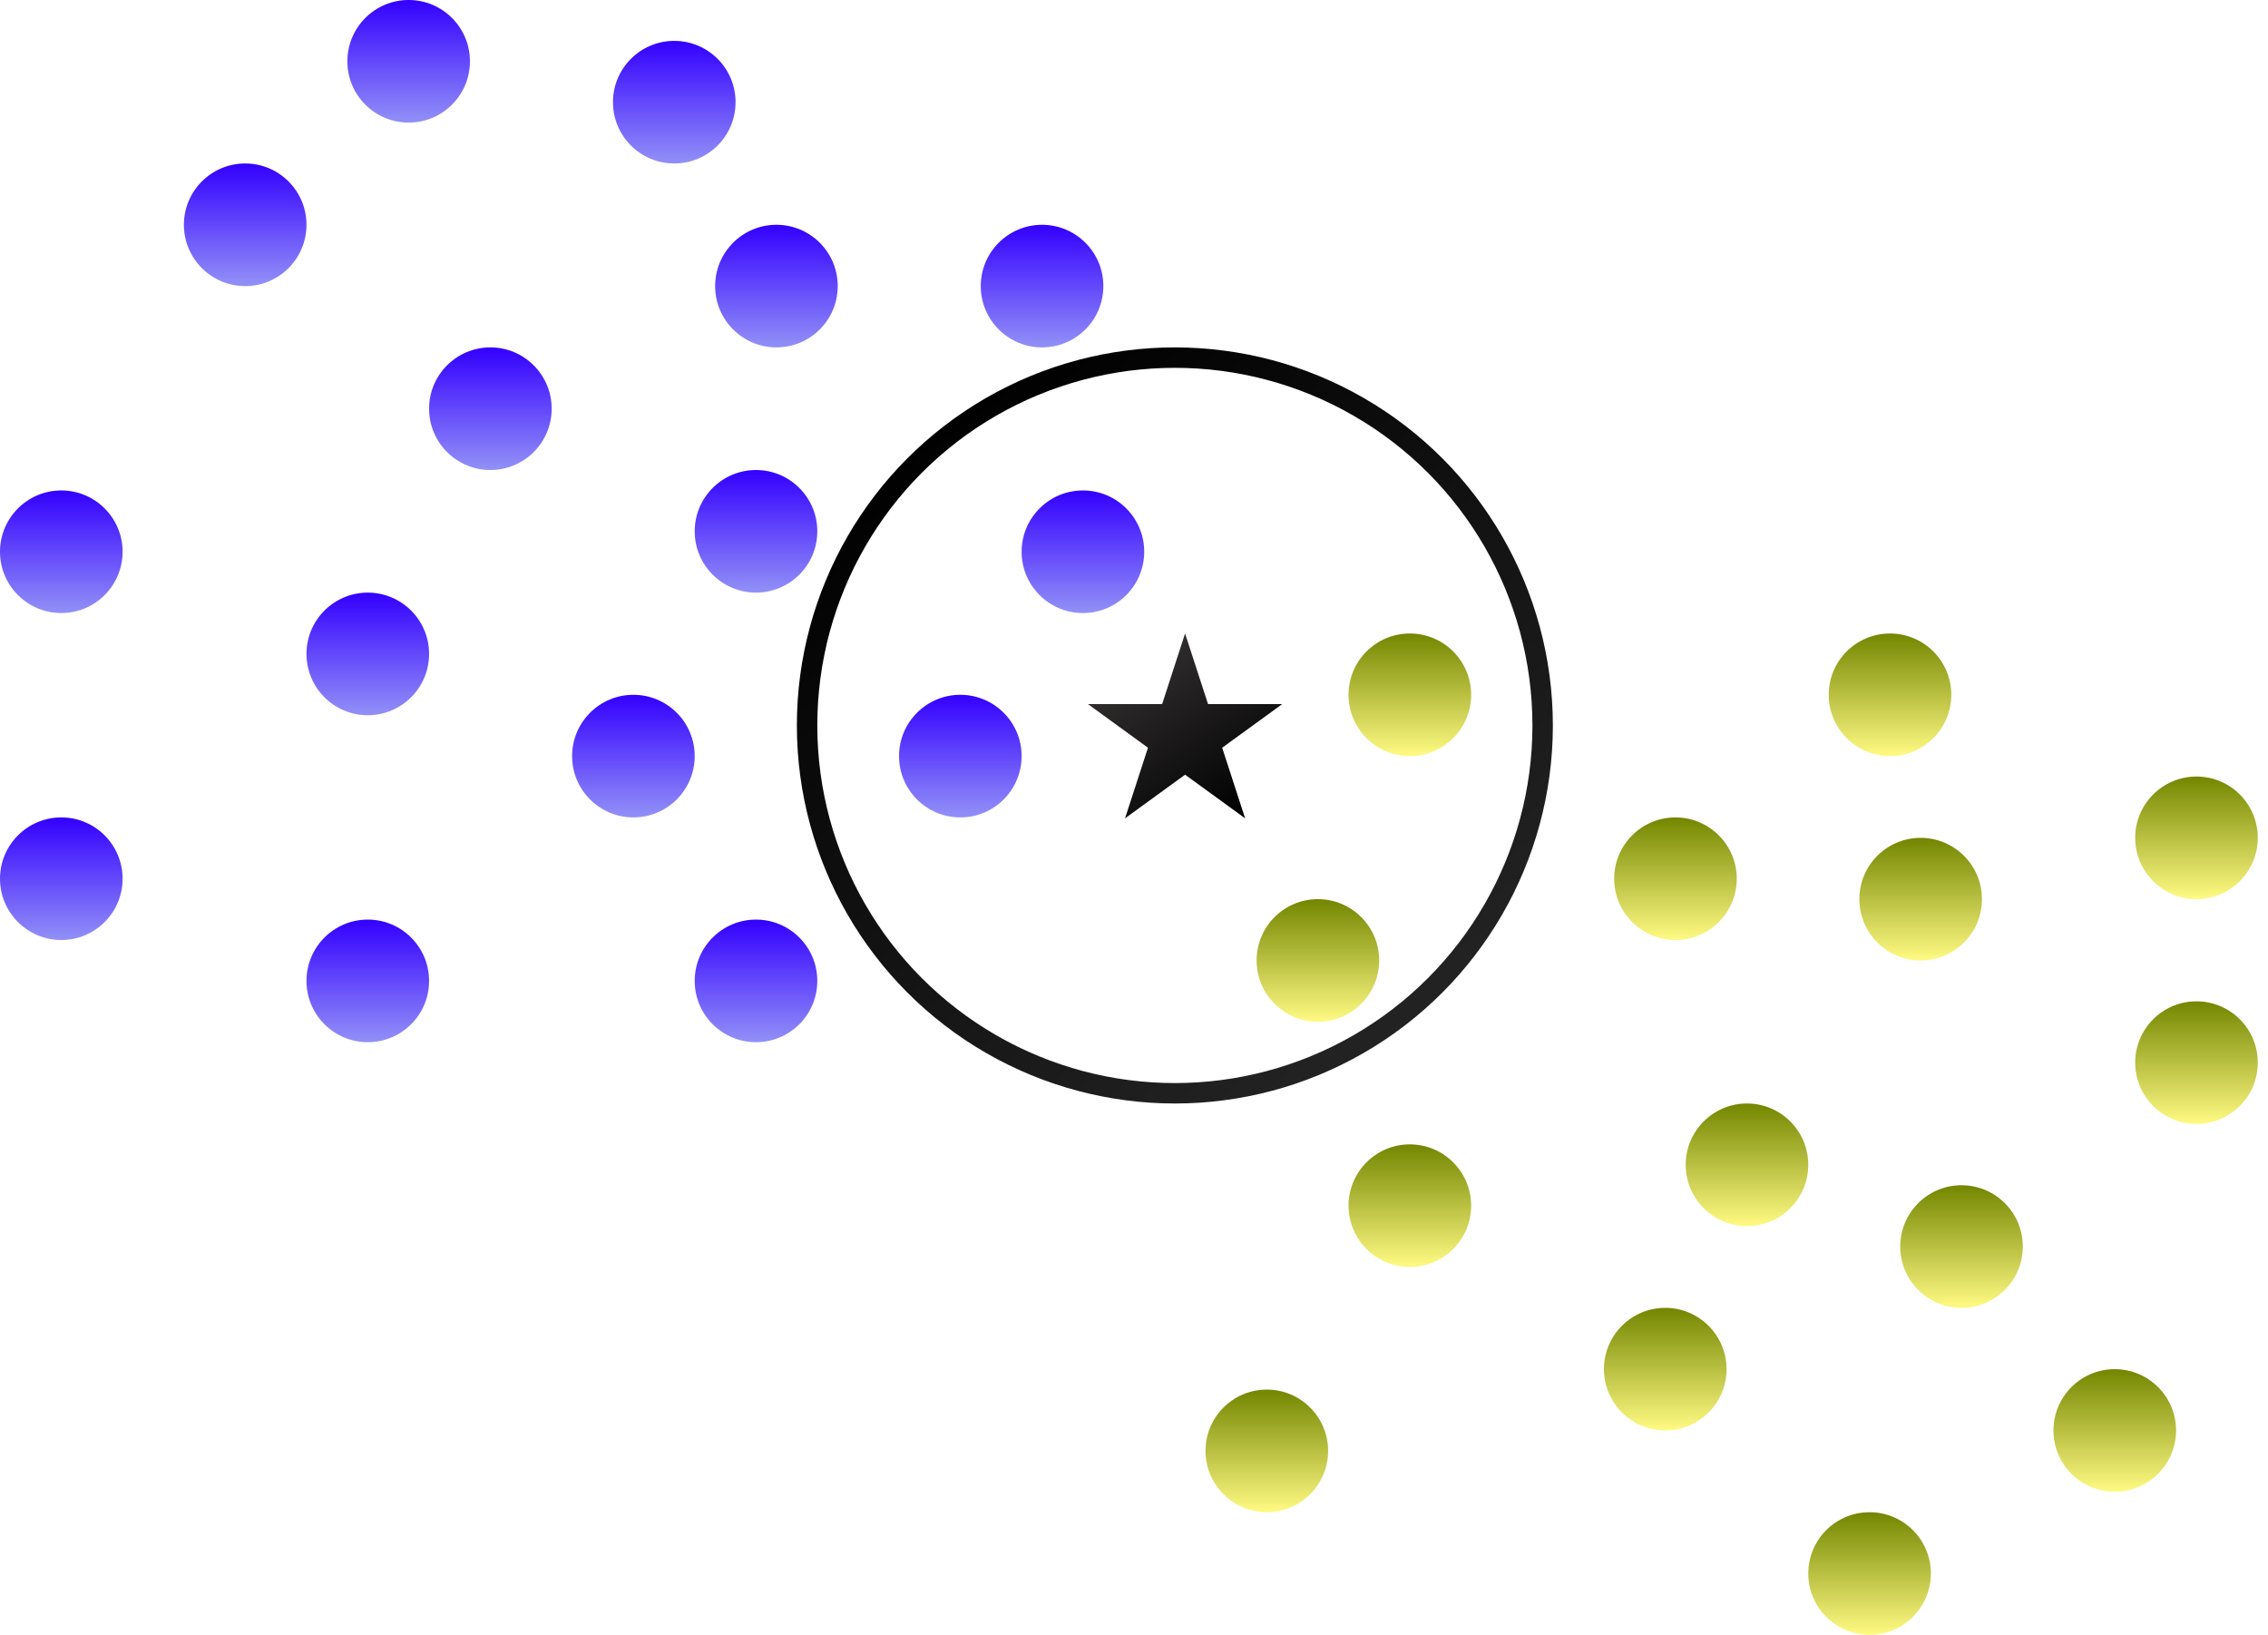 <svg width="111" height="80" viewBox="0 0 111 80" fill="none" xmlns="http://www.w3.org/2000/svg">
<circle cx="3" cy="43" r="3" fill="url(#paint0_linear_37_627)"/>
<circle cx="18" cy="48" r="3" fill="url(#paint1_linear_37_627)"/>
<circle cx="3" cy="27" r="3" fill="url(#paint2_linear_37_627)"/>
<circle cx="37" cy="48" r="3" fill="url(#paint3_linear_37_627)"/>
<circle cx="24" cy="20" r="3" fill="url(#paint4_linear_37_627)"/>
<circle cx="12" cy="11" r="3" fill="url(#paint5_linear_37_627)"/>
<circle cx="18" cy="32" r="3" fill="url(#paint6_linear_37_627)"/>
<circle cx="37" cy="26" r="3" fill="url(#paint7_linear_37_627)"/>
<circle cx="31" cy="37" r="3" fill="url(#paint8_linear_37_627)"/>
<circle cx="47" cy="37" r="3" fill="url(#paint9_linear_37_627)"/>
<circle cx="51" cy="14" r="3" fill="url(#paint10_linear_37_627)"/>
<circle cx="53" cy="27" r="3" fill="url(#paint11_linear_37_627)"/>
<circle cx="20" cy="3" r="3" fill="url(#paint12_linear_37_627)"/>
<circle cx="38" cy="14" r="3" fill="url(#paint13_linear_37_627)"/>
<circle cx="33" cy="5" r="3" fill="url(#paint14_linear_37_627)"/>
<circle cx="107.5" cy="52" r="3" fill="url(#paint15_linear_37_627)"/>
<circle cx="92.5" cy="34" r="3" fill="url(#paint16_linear_37_627)"/>
<circle cx="82" cy="43" r="3" fill="url(#paint17_linear_37_627)"/>
<circle cx="69" cy="34" r="3" fill="url(#paint18_linear_37_627)"/>
<circle cx="103.5" cy="70" r="3" fill="url(#paint19_linear_37_627)"/>
<circle cx="91.5" cy="77" r="3" fill="url(#paint20_linear_37_627)"/>
<circle cx="85.5" cy="57" r="3" fill="url(#paint21_linear_37_627)"/>
<circle cx="81.5" cy="67" r="3" fill="url(#paint22_linear_37_627)"/>
<circle cx="64.5" cy="47" r="3" fill="url(#paint23_linear_37_627)"/>
<circle cx="94" cy="44" r="3" fill="url(#paint24_linear_37_627)"/>
<circle cx="62" cy="71" r="3" fill="url(#paint25_linear_37_627)"/>
<circle cx="69" cy="59" r="3" fill="url(#paint26_linear_37_627)"/>
<circle cx="107.5" cy="41" r="3" fill="url(#paint27_linear_37_627)"/>
<circle cx="96" cy="61" r="3" fill="url(#paint28_linear_37_627)"/>
<path d="M58 31L59.123 34.455H62.755L59.816 36.59L60.939 40.045L58 37.91L55.061 40.045L56.184 36.59L53.245 34.455H56.877L58 31Z" fill="url(#paint29_linear_37_627)"/>
<circle cx="57.5" cy="35.5" r="18" stroke="url(#paint30_linear_37_627)"/>
<defs>
<linearGradient id="paint0_linear_37_627" x1="3" y1="40" x2="3" y2="46" gradientUnits="userSpaceOnUse">
<stop stop-color="#3300FF"/>
<stop offset="1" stop-color="#9290F7"/>
</linearGradient>
<linearGradient id="paint1_linear_37_627" x1="18" y1="45" x2="18" y2="51" gradientUnits="userSpaceOnUse">
<stop stop-color="#3300FF"/>
<stop offset="1" stop-color="#9290F7"/>
</linearGradient>
<linearGradient id="paint2_linear_37_627" x1="3" y1="24" x2="3" y2="30" gradientUnits="userSpaceOnUse">
<stop stop-color="#3300FF"/>
<stop offset="1" stop-color="#9290F7"/>
</linearGradient>
<linearGradient id="paint3_linear_37_627" x1="37" y1="45" x2="37" y2="51" gradientUnits="userSpaceOnUse">
<stop stop-color="#3300FF"/>
<stop offset="1" stop-color="#9290F7"/>
</linearGradient>
<linearGradient id="paint4_linear_37_627" x1="24" y1="17" x2="24" y2="23" gradientUnits="userSpaceOnUse">
<stop stop-color="#3300FF"/>
<stop offset="1" stop-color="#9290F7"/>
</linearGradient>
<linearGradient id="paint5_linear_37_627" x1="12" y1="8" x2="12" y2="14" gradientUnits="userSpaceOnUse">
<stop stop-color="#3300FF"/>
<stop offset="1" stop-color="#9290F7"/>
</linearGradient>
<linearGradient id="paint6_linear_37_627" x1="18" y1="29" x2="18" y2="35" gradientUnits="userSpaceOnUse">
<stop stop-color="#3300FF"/>
<stop offset="1" stop-color="#9290F7"/>
</linearGradient>
<linearGradient id="paint7_linear_37_627" x1="37" y1="23" x2="37" y2="29" gradientUnits="userSpaceOnUse">
<stop stop-color="#3300FF"/>
<stop offset="1" stop-color="#9290F7"/>
</linearGradient>
<linearGradient id="paint8_linear_37_627" x1="31" y1="34" x2="31" y2="40" gradientUnits="userSpaceOnUse">
<stop stop-color="#3300FF"/>
<stop offset="1" stop-color="#9290F7"/>
</linearGradient>
<linearGradient id="paint9_linear_37_627" x1="47" y1="34" x2="47" y2="40" gradientUnits="userSpaceOnUse">
<stop stop-color="#3300FF"/>
<stop offset="1" stop-color="#9290F7"/>
</linearGradient>
<linearGradient id="paint10_linear_37_627" x1="51" y1="11" x2="51" y2="17" gradientUnits="userSpaceOnUse">
<stop stop-color="#3300FF"/>
<stop offset="1" stop-color="#9290F7"/>
</linearGradient>
<linearGradient id="paint11_linear_37_627" x1="53" y1="24" x2="53" y2="30" gradientUnits="userSpaceOnUse">
<stop stop-color="#3300FF"/>
<stop offset="1" stop-color="#9290F7"/>
</linearGradient>
<linearGradient id="paint12_linear_37_627" x1="20" y1="0" x2="20" y2="6" gradientUnits="userSpaceOnUse">
<stop stop-color="#3300FF"/>
<stop offset="1" stop-color="#9290F7"/>
</linearGradient>
<linearGradient id="paint13_linear_37_627" x1="38" y1="11" x2="38" y2="17" gradientUnits="userSpaceOnUse">
<stop stop-color="#3300FF"/>
<stop offset="1" stop-color="#9290F7"/>
</linearGradient>
<linearGradient id="paint14_linear_37_627" x1="33" y1="2" x2="33" y2="8" gradientUnits="userSpaceOnUse">
<stop stop-color="#3300FF"/>
<stop offset="1" stop-color="#9290F7"/>
</linearGradient>
<linearGradient id="paint15_linear_37_627" x1="107.5" y1="49" x2="107.5" y2="55" gradientUnits="userSpaceOnUse">
<stop stop-color="#738600"/>
<stop offset="1" stop-color="#FFFA83"/>
</linearGradient>
<linearGradient id="paint16_linear_37_627" x1="92.5" y1="31" x2="92.5" y2="37" gradientUnits="userSpaceOnUse">
<stop stop-color="#738600"/>
<stop offset="1" stop-color="#FFFA83"/>
</linearGradient>
<linearGradient id="paint17_linear_37_627" x1="82" y1="40" x2="82" y2="46" gradientUnits="userSpaceOnUse">
<stop stop-color="#738600"/>
<stop offset="1" stop-color="#FFFA83"/>
</linearGradient>
<linearGradient id="paint18_linear_37_627" x1="69" y1="31" x2="69" y2="37" gradientUnits="userSpaceOnUse">
<stop stop-color="#738600"/>
<stop offset="1" stop-color="#FFFA83"/>
</linearGradient>
<linearGradient id="paint19_linear_37_627" x1="103.5" y1="67" x2="103.5" y2="73" gradientUnits="userSpaceOnUse">
<stop stop-color="#738600"/>
<stop offset="1" stop-color="#FFFA83"/>
</linearGradient>
<linearGradient id="paint20_linear_37_627" x1="91.5" y1="74" x2="91.5" y2="80" gradientUnits="userSpaceOnUse">
<stop stop-color="#738600"/>
<stop offset="1" stop-color="#FFFA83"/>
</linearGradient>
<linearGradient id="paint21_linear_37_627" x1="85.5" y1="54" x2="85.5" y2="60" gradientUnits="userSpaceOnUse">
<stop stop-color="#738600"/>
<stop offset="1" stop-color="#FFFA83"/>
</linearGradient>
<linearGradient id="paint22_linear_37_627" x1="81.5" y1="64" x2="81.5" y2="70" gradientUnits="userSpaceOnUse">
<stop stop-color="#738600"/>
<stop offset="1" stop-color="#FFFA83"/>
</linearGradient>
<linearGradient id="paint23_linear_37_627" x1="64.5" y1="44" x2="64.5" y2="50" gradientUnits="userSpaceOnUse">
<stop stop-color="#738600"/>
<stop offset="1" stop-color="#FFFA83"/>
</linearGradient>
<linearGradient id="paint24_linear_37_627" x1="94" y1="41" x2="94" y2="47" gradientUnits="userSpaceOnUse">
<stop stop-color="#738600"/>
<stop offset="1" stop-color="#FFFA83"/>
</linearGradient>
<linearGradient id="paint25_linear_37_627" x1="62" y1="68" x2="62" y2="74" gradientUnits="userSpaceOnUse">
<stop stop-color="#738600"/>
<stop offset="1" stop-color="#FFFA83"/>
</linearGradient>
<linearGradient id="paint26_linear_37_627" x1="69" y1="56" x2="69" y2="62" gradientUnits="userSpaceOnUse">
<stop stop-color="#738600"/>
<stop offset="1" stop-color="#FFFA83"/>
</linearGradient>
<linearGradient id="paint27_linear_37_627" x1="107.5" y1="38" x2="107.5" y2="44" gradientUnits="userSpaceOnUse">
<stop stop-color="#738600"/>
<stop offset="1" stop-color="#FFFA83"/>
</linearGradient>
<linearGradient id="paint28_linear_37_627" x1="96" y1="58" x2="96" y2="64" gradientUnits="userSpaceOnUse">
<stop stop-color="#738600"/>
<stop offset="1" stop-color="#FFFA83"/>
</linearGradient>
<linearGradient id="paint29_linear_37_627" x1="55.5" y1="32" x2="61" y2="40" gradientUnits="userSpaceOnUse">
<stop stop-color="#322F2F"/>
<stop offset="1"/>
</linearGradient>
<linearGradient id="paint30_linear_37_627" x1="45.5" y1="20" x2="67.5" y2="50" gradientUnits="userSpaceOnUse">
<stop/>
<stop offset="1" stop-color="#222222"/>
</linearGradient>
</defs>
</svg>
